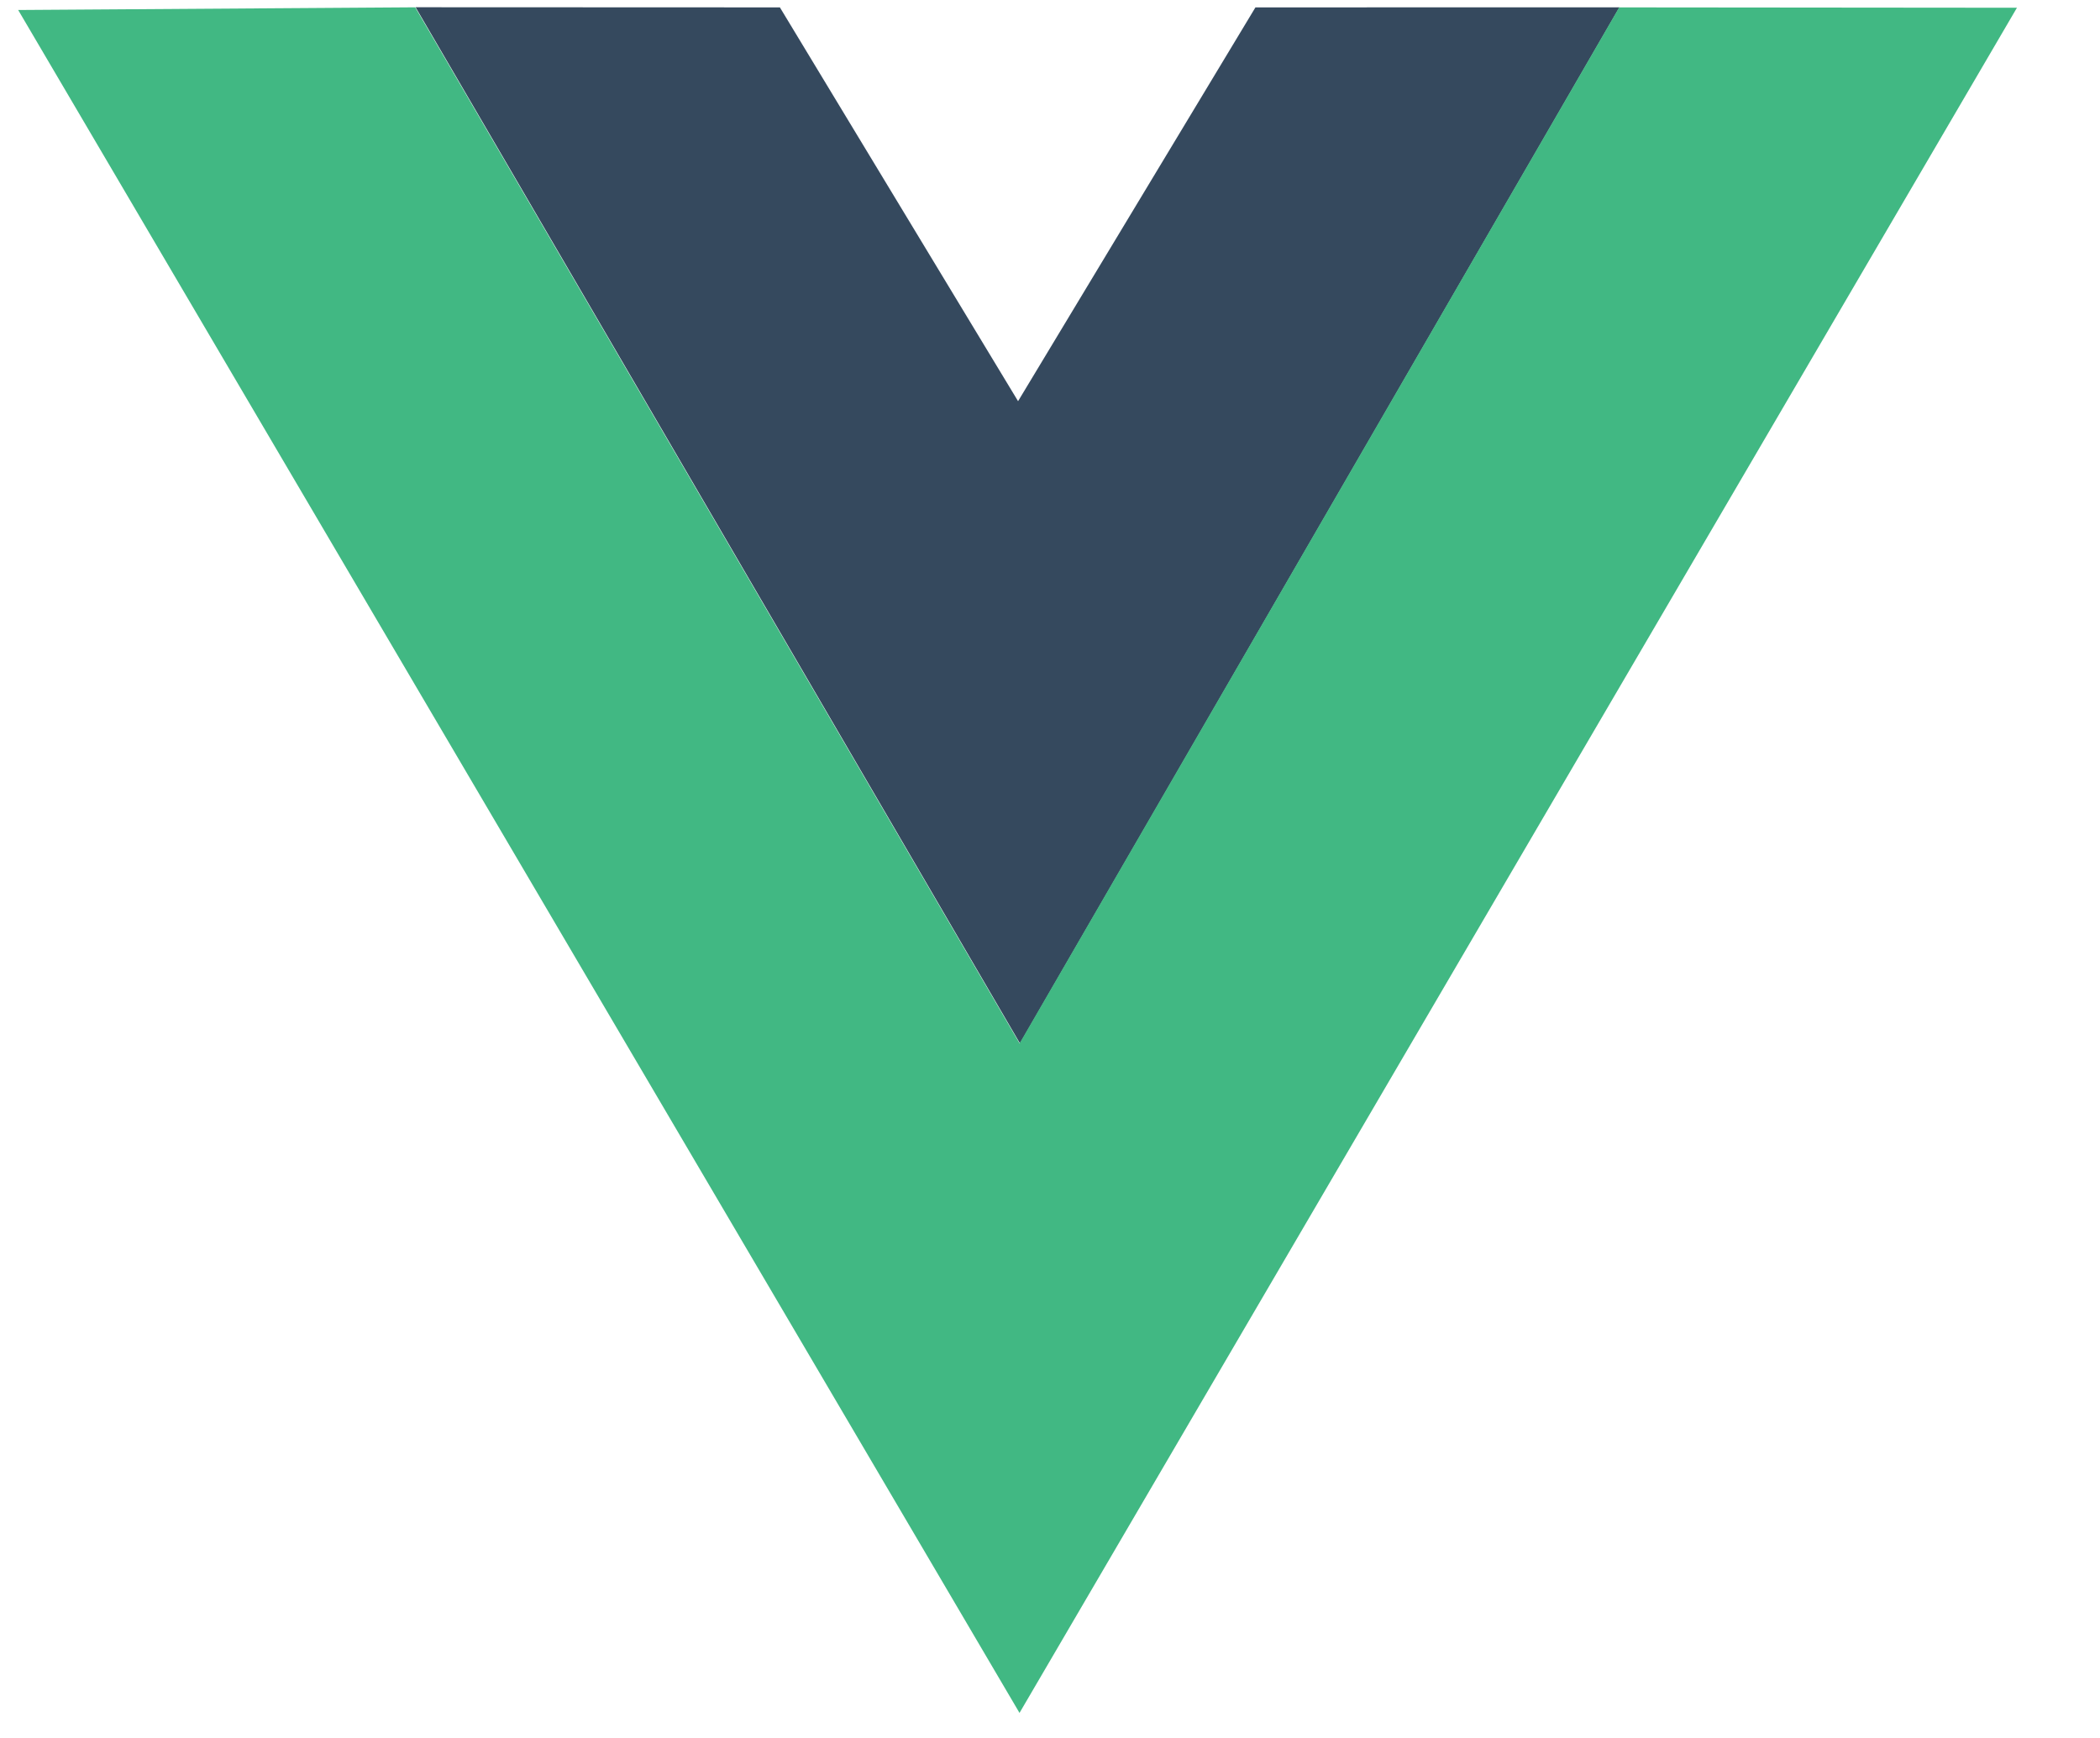 <svg viewBox="0 0 29 24" fill="none">
	<path
		d="M5.739 0.1L10.77 0.102L14.059 5.54L17.337 0.102L22.364 0.101L14.085 14.408L5.739 0.1Z"
		fill="#35495E"
	/>
	<path
		d="M0.251 0.138L5.734 0.101L14.08 14.408L22.36 0.102L27.853 0.107L14.079 23.654L0.251 0.138Z"
		fill="#41B883"
	/>
</svg>
